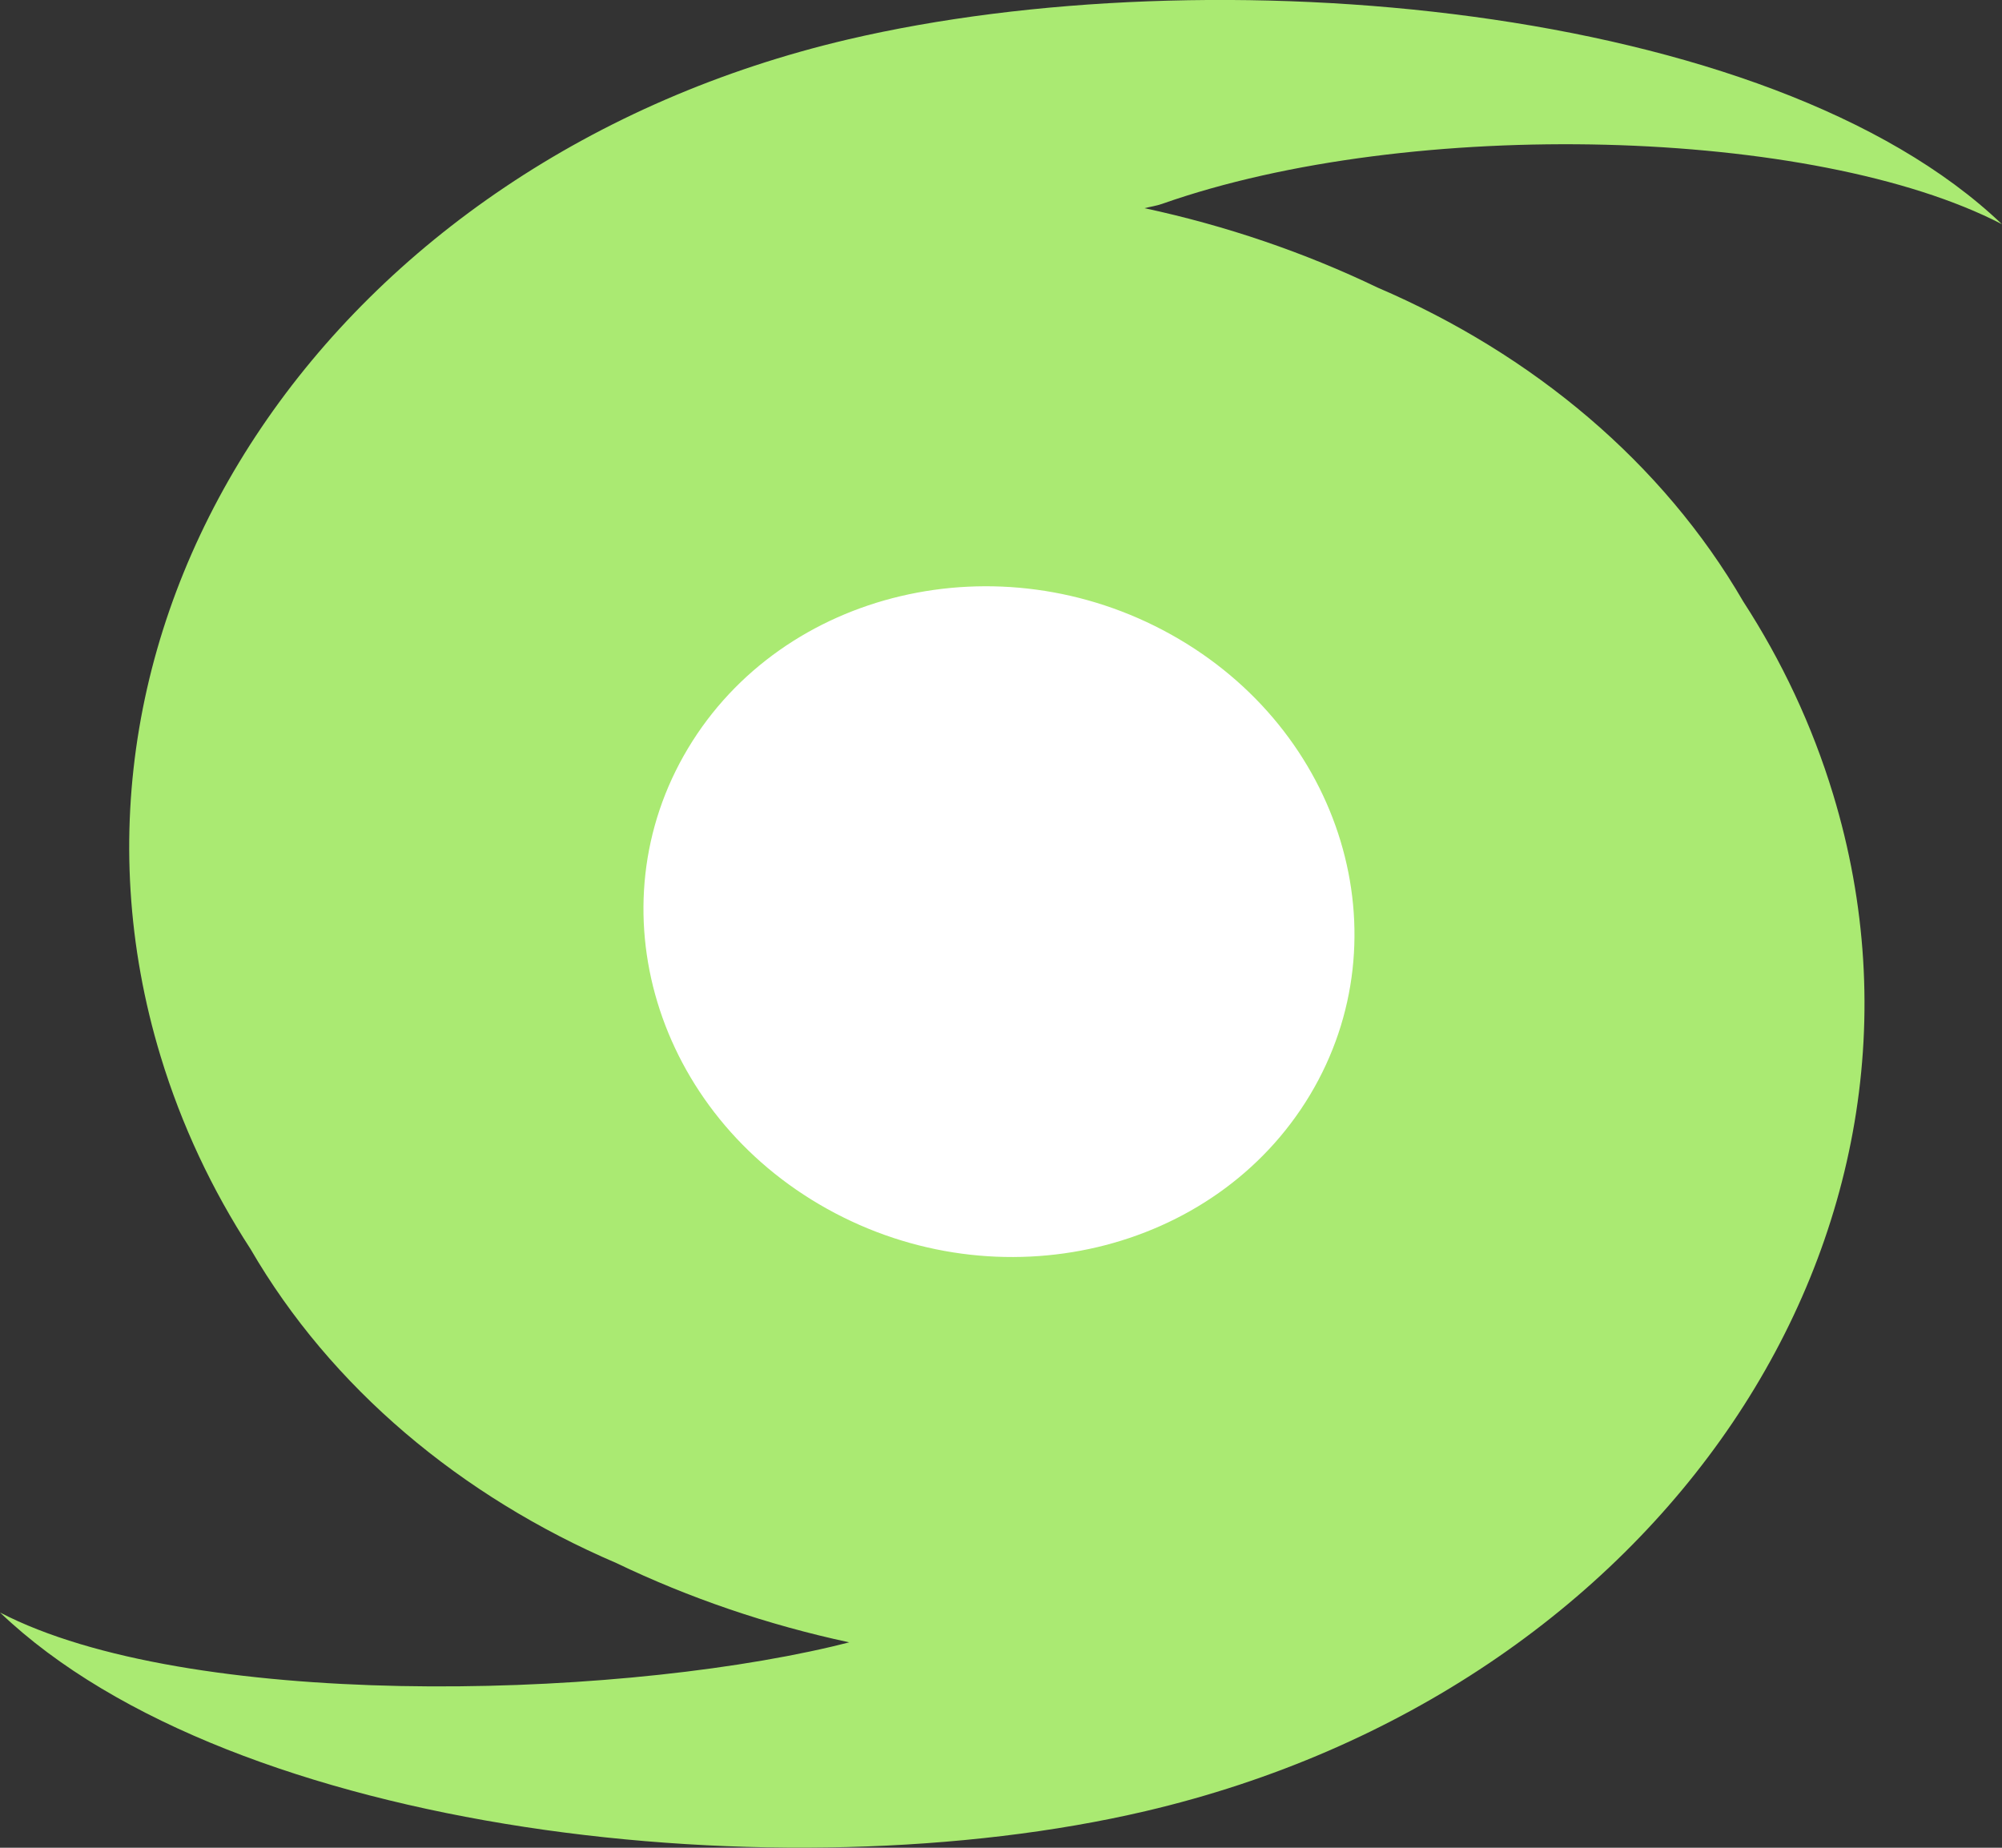 <svg xmlns="http://www.w3.org/2000/svg" xmlns:xlink="http://www.w3.org/1999/xlink" preserveAspectRatio="xMidYMid" width="26" height="24" viewBox="0 0 26 24">
  <rect x="0" y="0" width="26" height="24" fill="#333333" stroke="none"/>
  <defs>
    <style>
      .cls-1 {
        fill: #fff;
      }

      .cls-1, .cls-2 {
        fill-rule: evenodd;
      }

      .cls-2 {
        fill: #aaea72;
      }
    </style>
  </defs>
  <g>
    <path d="M12.632,6.375 C15.870,6.375 18.494,8.919 18.494,12.056 C18.494,15.194 15.870,17.737 12.632,17.737 C9.395,17.737 6.771,15.194 6.771,12.056 C6.771,8.919 9.395,6.375 12.632,6.375 Z" class="cls-1"/>
    <path d="M15.092,2.648 C15.018,2.674 14.939,2.685 14.864,2.704 C15.926,2.932 16.943,3.280 17.890,3.735 C19.907,4.600 21.594,6.011 22.639,7.812 C23.139,8.583 23.534,9.420 23.806,10.315 C25.549,16.046 21.552,21.960 14.879,23.524 C10.187,24.624 3.023,23.832 0.001,20.945 C2.427,22.203 7.830,22.084 10.801,21.388 C10.877,21.370 10.953,21.351 11.029,21.332 C9.967,21.104 8.950,20.756 8.002,20.301 C5.986,19.436 4.299,18.025 3.254,16.224 C2.754,15.454 2.358,14.616 2.086,13.721 C0.344,7.990 4.341,2.076 11.014,0.512 C15.706,-0.588 22.977,0.025 25.999,2.912 C23.573,1.653 18.329,1.507 15.092,2.648 ZM8.934,9.722 C7.700,11.782 8.509,14.458 10.741,15.701 C12.972,16.943 15.780,16.280 17.014,14.220 C18.247,12.160 17.438,9.483 15.207,8.241 C12.976,6.999 10.167,7.662 8.934,9.722 Z" class="cls-2"/>
  </g>
</svg>

